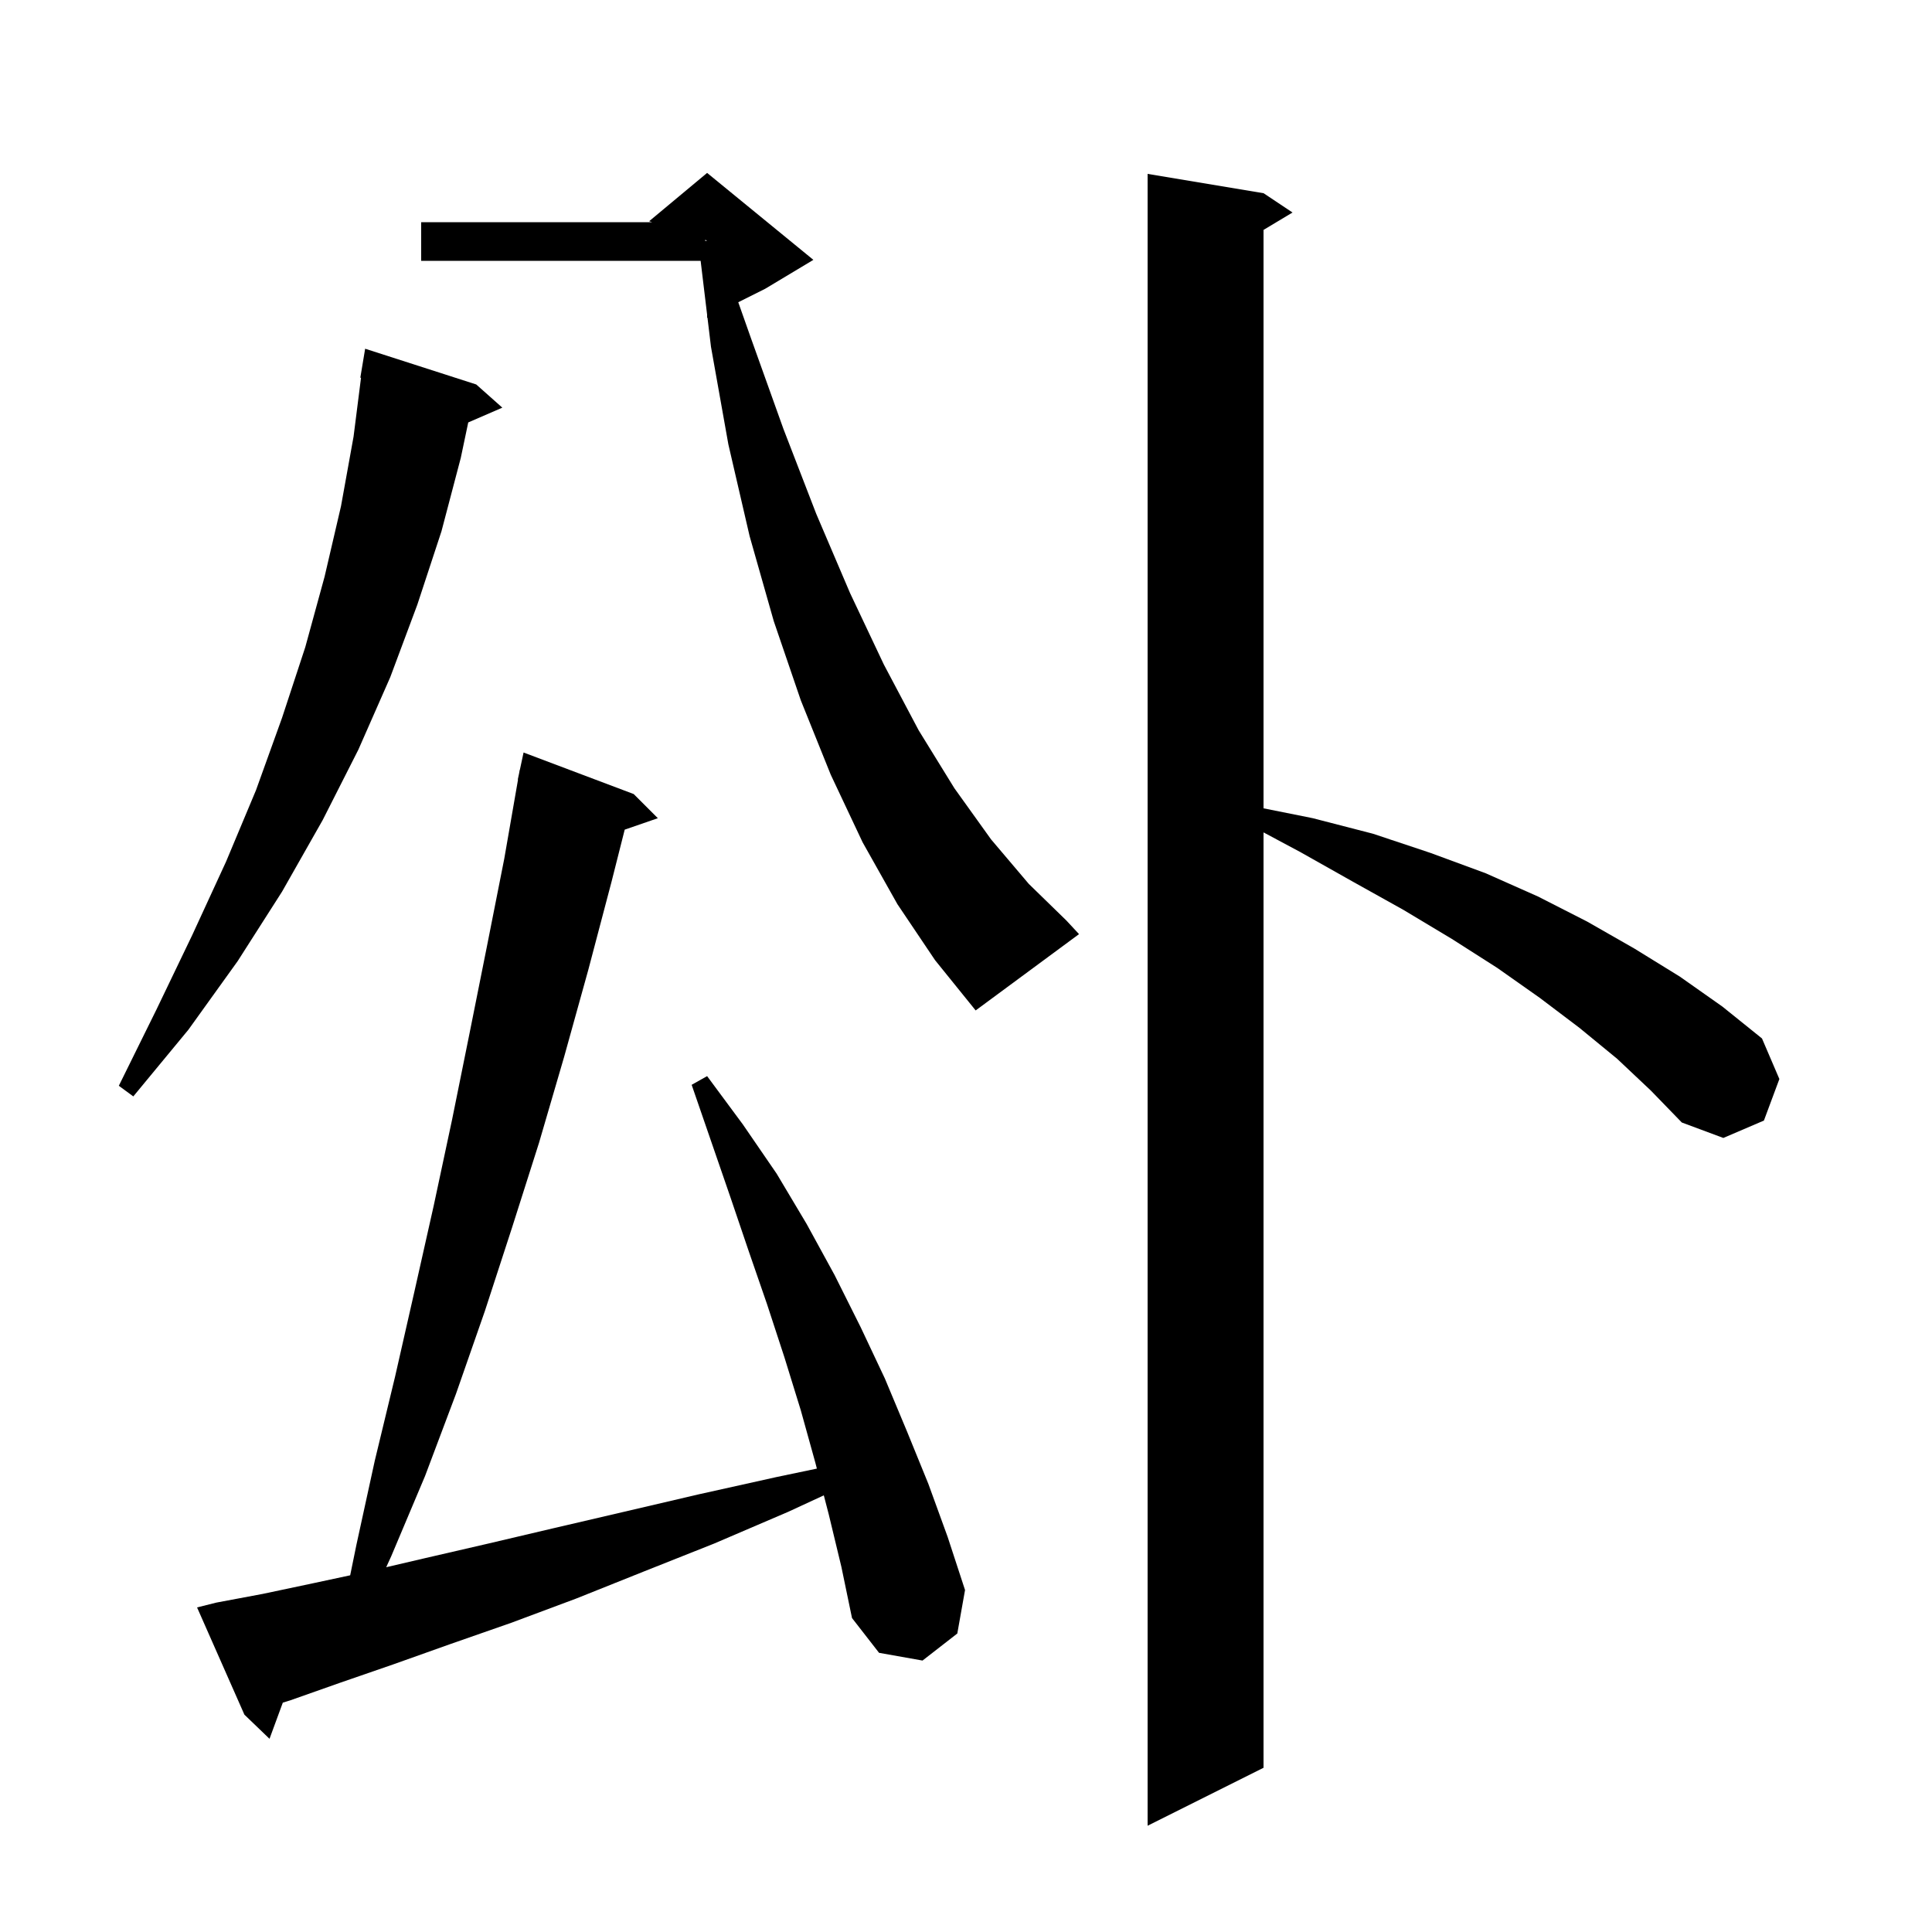 <svg xmlns="http://www.w3.org/2000/svg" xmlns:xlink="http://www.w3.org/1999/xlink" version="1.1" baseProfile="full" viewBox="0 0 200 200" width="200" height="200">
<g fill="black">
<path d="M 167.4 109.6 L 163.5 106.4 L 159.4 103.3 L 155.0 100.2 L 150.3 97.2 L 145.3 94.2 L 140.1 91.3 L 134.6 88.2 L 130.8 86.169 L 130.8 183.0 L 118.8 189.0 L 118.8 18.0 L 130.8 20.0 L 133.8 22.0 L 130.8 23.8 L 130.8 83.68 L 135.9 84.7 L 142.1 86.3 L 148.1 88.3 L 153.8 90.4 L 159.2 92.8 L 164.3 95.4 L 169.2 98.2 L 173.9 101.1 L 178.3 104.2 L 182.4 107.5 L 184.2 111.7 L 182.6 116.0 L 178.4 117.8 L 174.1 116.2 L 170.9 112.9 Z M 85.8 156.8 L 85.281 154.798 L 81.6 156.5 L 73.9 159.8 L 66.6 162.7 L 59.6 165.5 L 52.9 168.0 L 46.6 170.2 L 40.7 172.3 L 35.2 174.2 L 30.1 176.0 L 29.276 176.258 L 27.9 180.0 L 25.3 177.5 L 20.4 166.4 L 22.4 165.9 L 27.2 165.0 L 32.4 163.9 L 36.251 163.075 L 36.9 159.9 L 38.8 151.2 L 40.9 142.5 L 42.9 133.7 L 44.9 124.8 L 46.8 115.9 L 48.6 107.0 L 50.4 98.0 L 52.2 88.9 L 53.626 80.703 L 53.6 80.7 L 53.738 80.054 L 53.8 79.7 L 53.814 79.703 L 54.2 77.9 L 65.6 82.2 L 68.1 84.7 L 64.669 85.885 L 63.3 91.3 L 60.9 100.4 L 58.4 109.4 L 55.8 118.3 L 53.0 127.1 L 50.2 135.7 L 47.2 144.3 L 44.0 152.8 L 40.5 161.1 L 39.98 162.238 L 44.0 161.3 L 50.5 159.8 L 57.3 158.2 L 64.6 156.5 L 72.3 154.7 L 80.4 152.9 L 84.563 152.029 L 84.4 151.4 L 82.9 146.0 L 81.2 140.5 L 79.4 135.0 L 77.5 129.5 L 75.6 123.9 L 71.6 112.3 L 73.2 111.4 L 76.9 116.4 L 80.4 121.5 L 83.5 126.7 L 86.4 132.0 L 89.1 137.4 L 91.6 142.7 L 93.9 148.2 L 96.1 153.6 L 98.1 159.1 L 99.9 164.6 L 99.1 169.1 L 95.5 171.9 L 91.0 171.1 L 88.2 167.5 L 87.1 162.2 Z M 49.3 39.8 L 52.0 42.2 L 48.472 43.731 L 47.7 47.4 L 45.7 55.0 L 43.2 62.6 L 40.4 70.1 L 37.1 77.6 L 33.4 84.9 L 29.2 92.3 L 24.6 99.5 L 19.5 106.6 L 13.8 113.5 L 12.3 112.4 L 16.2 104.5 L 19.9 96.8 L 23.4 89.2 L 26.5 81.8 L 29.2 74.3 L 31.6 67.0 L 33.6 59.7 L 35.3 52.4 L 36.6 45.2 L 37.373 39.104 L 37.3 39.1 L 37.8 36.1 Z M 92.9 93.6 L 89.3 87.2 L 86.0 80.2 L 82.9 72.5 L 80.1 64.3 L 77.6 55.5 L 75.4 46.0 L 73.6 35.9 L 73.237 32.882 L 73.2 32.9 L 73.2 32.577 L 72.529 27.0 L 43.6 27.0 L 43.6 23.0 L 67.5 23.0 L 67.2 22.9 L 73.2 17.9 L 84.2 26.9 L 79.2 29.9 L 76.425 31.288 L 77.7 34.9 L 81.1 44.4 L 84.5 53.2 L 88.0 61.4 L 91.5 68.8 L 95.1 75.6 L 98.8 81.6 L 102.6 86.9 L 106.5 91.5 L 110.4 95.3 L 111.7 96.7 L 101.0 104.6 L 96.8 99.4 Z M 73.0 24.944 L 73.2 24.9 L 73.0 24.833 Z " />
</g>
</svg>
